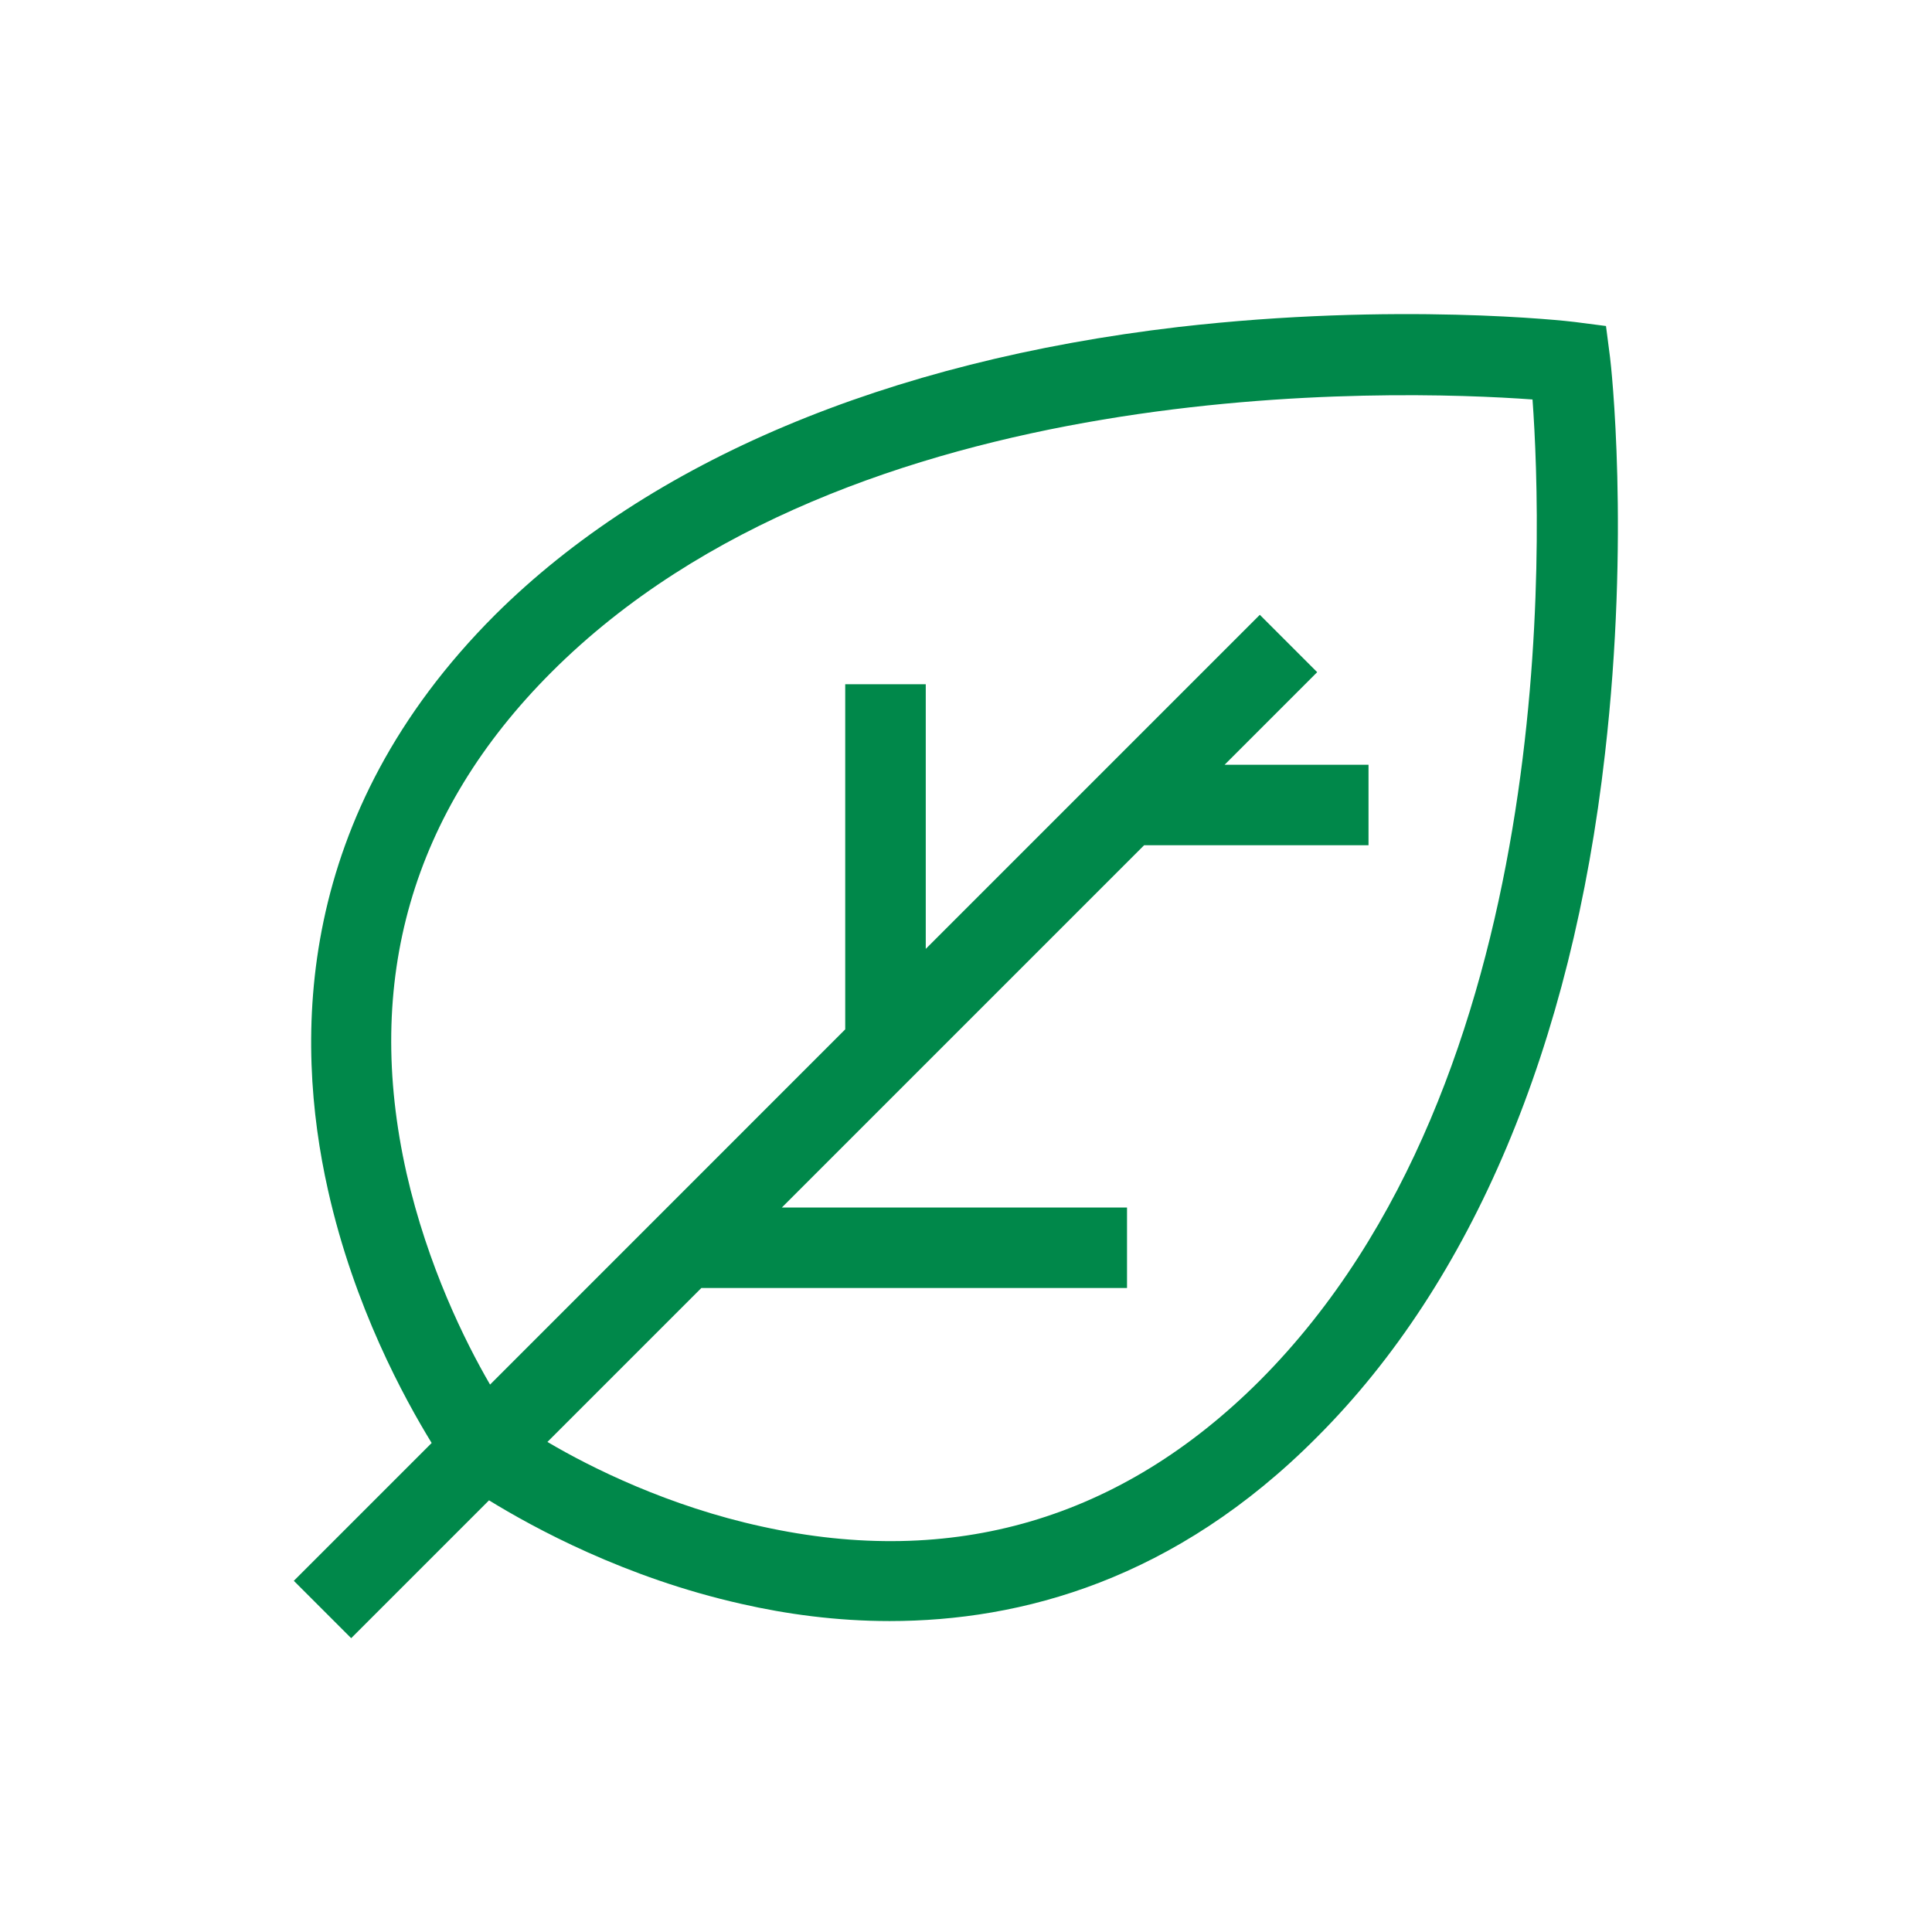 <svg width="35" height="35" viewBox="0 0 35 35" fill="none" xmlns="http://www.w3.org/2000/svg">
<path d="M29.167 6.471L29.094 5.906L28.529 5.833C28.401 5.815 25.302 5.469 21.346 5.924C16.06 6.544 11.776 8.349 8.969 11.138C5.341 14.766 5.323 18.812 5.943 21.565C6.417 23.68 7.328 25.338 7.82 26.141L5.323 28.638L6.362 29.677L8.859 27.18C9.661 27.672 11.32 28.583 13.435 29.057C14.237 29.24 15.149 29.367 16.115 29.367C18.503 29.367 21.292 28.62 23.862 26.031C26.669 23.224 28.474 18.958 29.076 13.654C29.531 9.698 29.185 6.599 29.167 6.471ZM22.823 25.01C20.307 27.526 17.263 28.419 13.8 27.654C12.122 27.289 10.719 26.596 9.917 26.122L12.706 23.333H20.417V21.875H14.164L20.727 15.312H24.792V13.854H22.185L23.862 12.177L22.823 11.138L16.771 17.19V12.396H15.312V18.648L8.878 25.083C8.422 24.299 7.747 22.932 7.365 21.255C6.581 17.773 7.456 14.711 9.99 12.177C15.422 6.745 25.266 7.055 27.763 7.237C27.945 9.734 28.255 19.56 22.823 25.01Z" fill="#00884A"/>
</svg>
